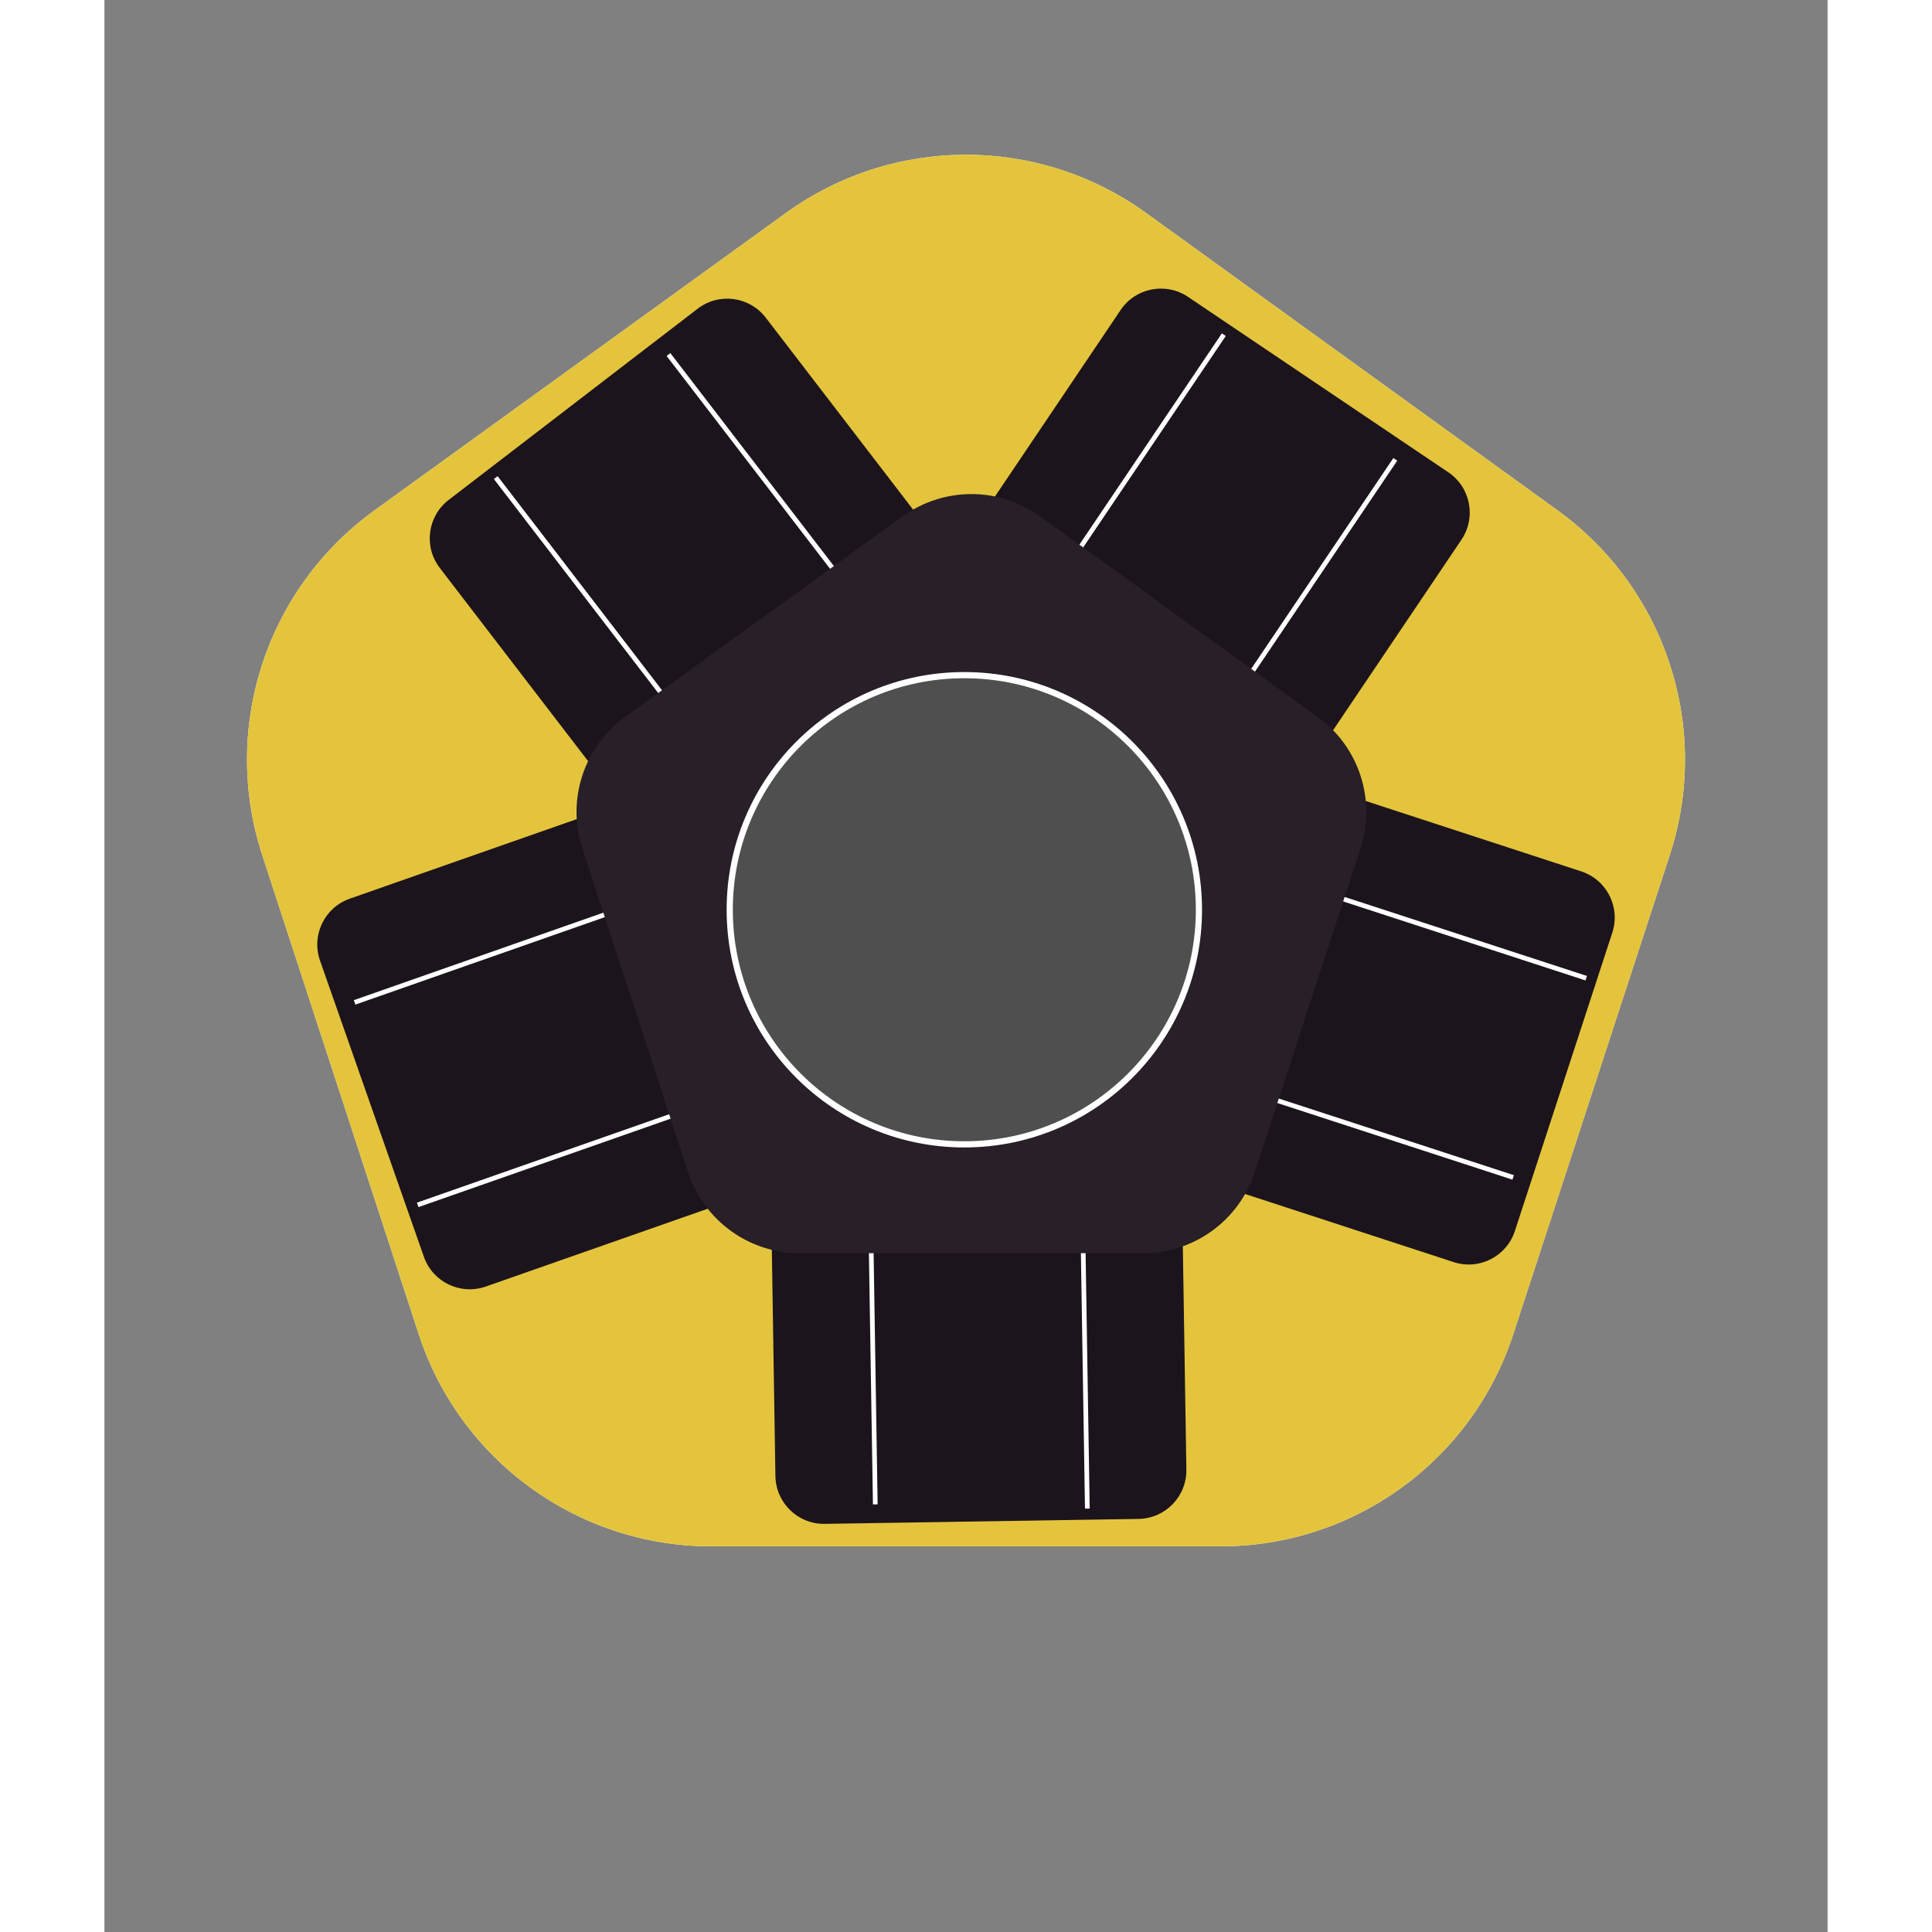 <?xml version="1.0" encoding="utf-8"?>
<svg version="1.1" width="32px" height="32px" xmlns="http://www.w3.org/2000/svg" xmlns:xlink="http://www.w3.org/1999/xlink" x="0px" y="0px" viewBox="-23.038 -25 278.375 312.113" style="enable-background:new -23.038 -25 278.375 312.113;" xml:space="preserve">
    <rect x="-23.038" y="-25" width="278.375" height="312.113" fill="#808080" stroke="none"/>
    <style type="text/css">
        .st0 {
            fill: #FFFFFF;
            animation: pulse 1.5s infinite;
            transform-origin: 50% 50%;
        }
        @keyframes pulse {
            0% {
                transform: scale(0.9);
                opacity: 1;
            }
            70% {
                transform: scale(1.4);
                opacity: 0;
            }
            100% {
                transform: scale(0.9);
                opacity: 0;
            }
        }
        .st1 { fill: #E4C43C; }
        .st2 { fill: #1C141C; }
        .st3 { fill: #FFFFFF; }
        .st4 { fill: #281F28; }
        .st5 { fill: #4F4F4F; stroke: #FFFFFF; stroke-miterlimit: 10; }
    </style>

<g id="Layer_2">
	<path class="st0" d="M87.04,9.42L20.59,57.45C3.08,70.1-4.25,92.62,2.46,113.15l25.28,77.39c6.68,20.44,25.74,34.27,47.24,34.27
		h82.34c21.5,0,40.57-13.83,47.24-34.27l25.28-77.39c6.71-20.54-0.62-43.05-18.13-55.71L145.26,9.42
		C127.88-3.14,104.41-3.14,87.04,9.42z"/>
	<path class="st1" d="M87.04,9.42L20.59,57.45C3.08,70.1-4.25,92.62,2.46,113.15l25.28,77.39c6.68,20.44,25.74,34.27,47.24,34.27
		h82.34c21.5,0,40.57-13.83,47.24-34.27l25.28-77.39c6.71-20.54-0.62-43.05-18.13-55.71L145.26,9.42
		C127.88-3.14,104.41-3.14,87.04,9.42z"/>
</g>
<g id="Layer_3">
</g>
<g id="Layer_4">
	<g>
		<g>
			<path class="st2" d="M123.96,91.52l-40.22,30.87c-3.44,2.64-8.36,1.99-11-1.45l-41.6-54.19c-2.64-3.44-1.99-8.36,1.45-11
				L72.8,24.87c3.44-2.64,8.36-1.99,11,1.45l41.6,54.19C128.04,83.95,127.4,88.88,123.96,91.52z"/>
			
				<rect x="67.42" y="42.8" transform="matrix(0.793 -0.609 0.609 0.793 -39.65 59.508)" class="st3" width="0.76" height="90.67"/>
			
				<rect x="95.33" y="22.92" transform="matrix(0.793 -0.609 0.609 0.793 -21.769 72.388)" class="st3" width="0.76" height="90.67"/>
		</g>
		<g>
			<path class="st2" d="M147.12,120.97l-42.05-28.34c-3.59-2.42-4.54-7.3-2.12-10.89l38.18-56.66c2.42-3.59,7.3-4.54,10.89-2.12
				l42.05,28.34c3.59,2.42,4.54,7.3,2.12,10.89l-38.18,56.66C155.59,122.44,150.71,123.39,147.12,120.97z"/>
			
				<rect x="132.12" y="21.31" transform="matrix(0.829 0.559 -0.559 0.829 59.869 -62.667)" class="st3" width="0.76" height="90.67"/>
			
				<rect x="159.83" y="41.46" transform="matrix(0.829 0.559 -0.559 0.829 75.862 -74.719)" class="st3" width="0.76" height="90.67"/>
		</g>
		<g>
			<path class="st2" d="M124.96,147.78l15.74-48.2c1.35-4.12,5.78-6.37,9.9-5.02l64.94,21.21c4.12,1.35,6.37,5.78,5.02,9.9
				l-15.74,48.2c-1.35,4.12-5.78,6.37-9.9,5.02l-64.94-21.21C125.86,156.33,123.61,151.9,124.96,147.78z"/>
			
				<rect x="172.83" y="73.51" transform="matrix(-0.31 0.951 -0.951 -0.31 339.946 -8.91)" class="st3" width="0.76" height="90.67"/>
			
				<rect x="161.04" y="105.68" transform="matrix(-0.31 0.951 -0.951 -0.31 355.085 44.461)" class="st3" width="0.76" height="90.67"/>
		</g>
		<g>
			<path class="st2" d="M92,137.18l50.7-0.8c4.33-0.07,7.9,3.39,7.97,7.72l1.08,68.31c0.07,4.33-3.39,7.9-7.72,7.97l-50.7,0.8
				c-4.33,0.07-7.9-3.39-7.97-7.72l-1.08-68.31C84.21,140.82,87.67,137.25,92,137.18z"/>
			
				<rect x="134.69" y="128.05" transform="matrix(-1 0.016 -0.016 -1 272.87 344.603)" class="st3" width="0.76" height="90.67"/>
			
				<rect x="100.43" y="127.38" transform="matrix(-1 0.016 -0.016 -1 204.342 343.8)" class="st3" width="0.76" height="90.67"/>
		</g>
		<g>
			<path class="st2" d="M91.07,102.39l16.78,47.85c1.43,4.09-0.72,8.57-4.81,10l-64.47,22.6c-4.09,1.43-8.57-0.72-10-4.81
				l-16.78-47.85c-1.43-4.09,0.72-8.57,4.81-10l64.47-22.6C85.16,96.15,89.64,98.3,91.07,102.39z"/>
			
				<rect x="69.95" y="109.36" transform="matrix(-0.331 -0.944 0.944 -0.331 -52.382 272.236)" class="st3" width="0.76" height="90.67"/>
			
				<rect x="59.77" y="76.64" transform="matrix(-0.331 -0.944 0.944 -0.331 -35.057 219.081)" class="st3" width="0.76" height="90.67"/>
		</g>
		<path class="st4" d="M105.93,58.41L61.08,90.82c-6.68,4.83-9.47,13.41-6.91,21.24l17.09,52.32c2.55,7.79,9.81,13.07,18.01,13.07
			h55.51c8.2,0,15.47-5.27,18.01-13.07l17.09-52.32c2.56-7.83-0.24-16.41-6.91-21.24l-44.84-32.41
			C121.5,53.62,112.55,53.62,105.93,58.41z"/>
		<circle class="st5" cx="115.88" cy="121.97" r="37.9"/>
	</g>
</g>
</svg>
